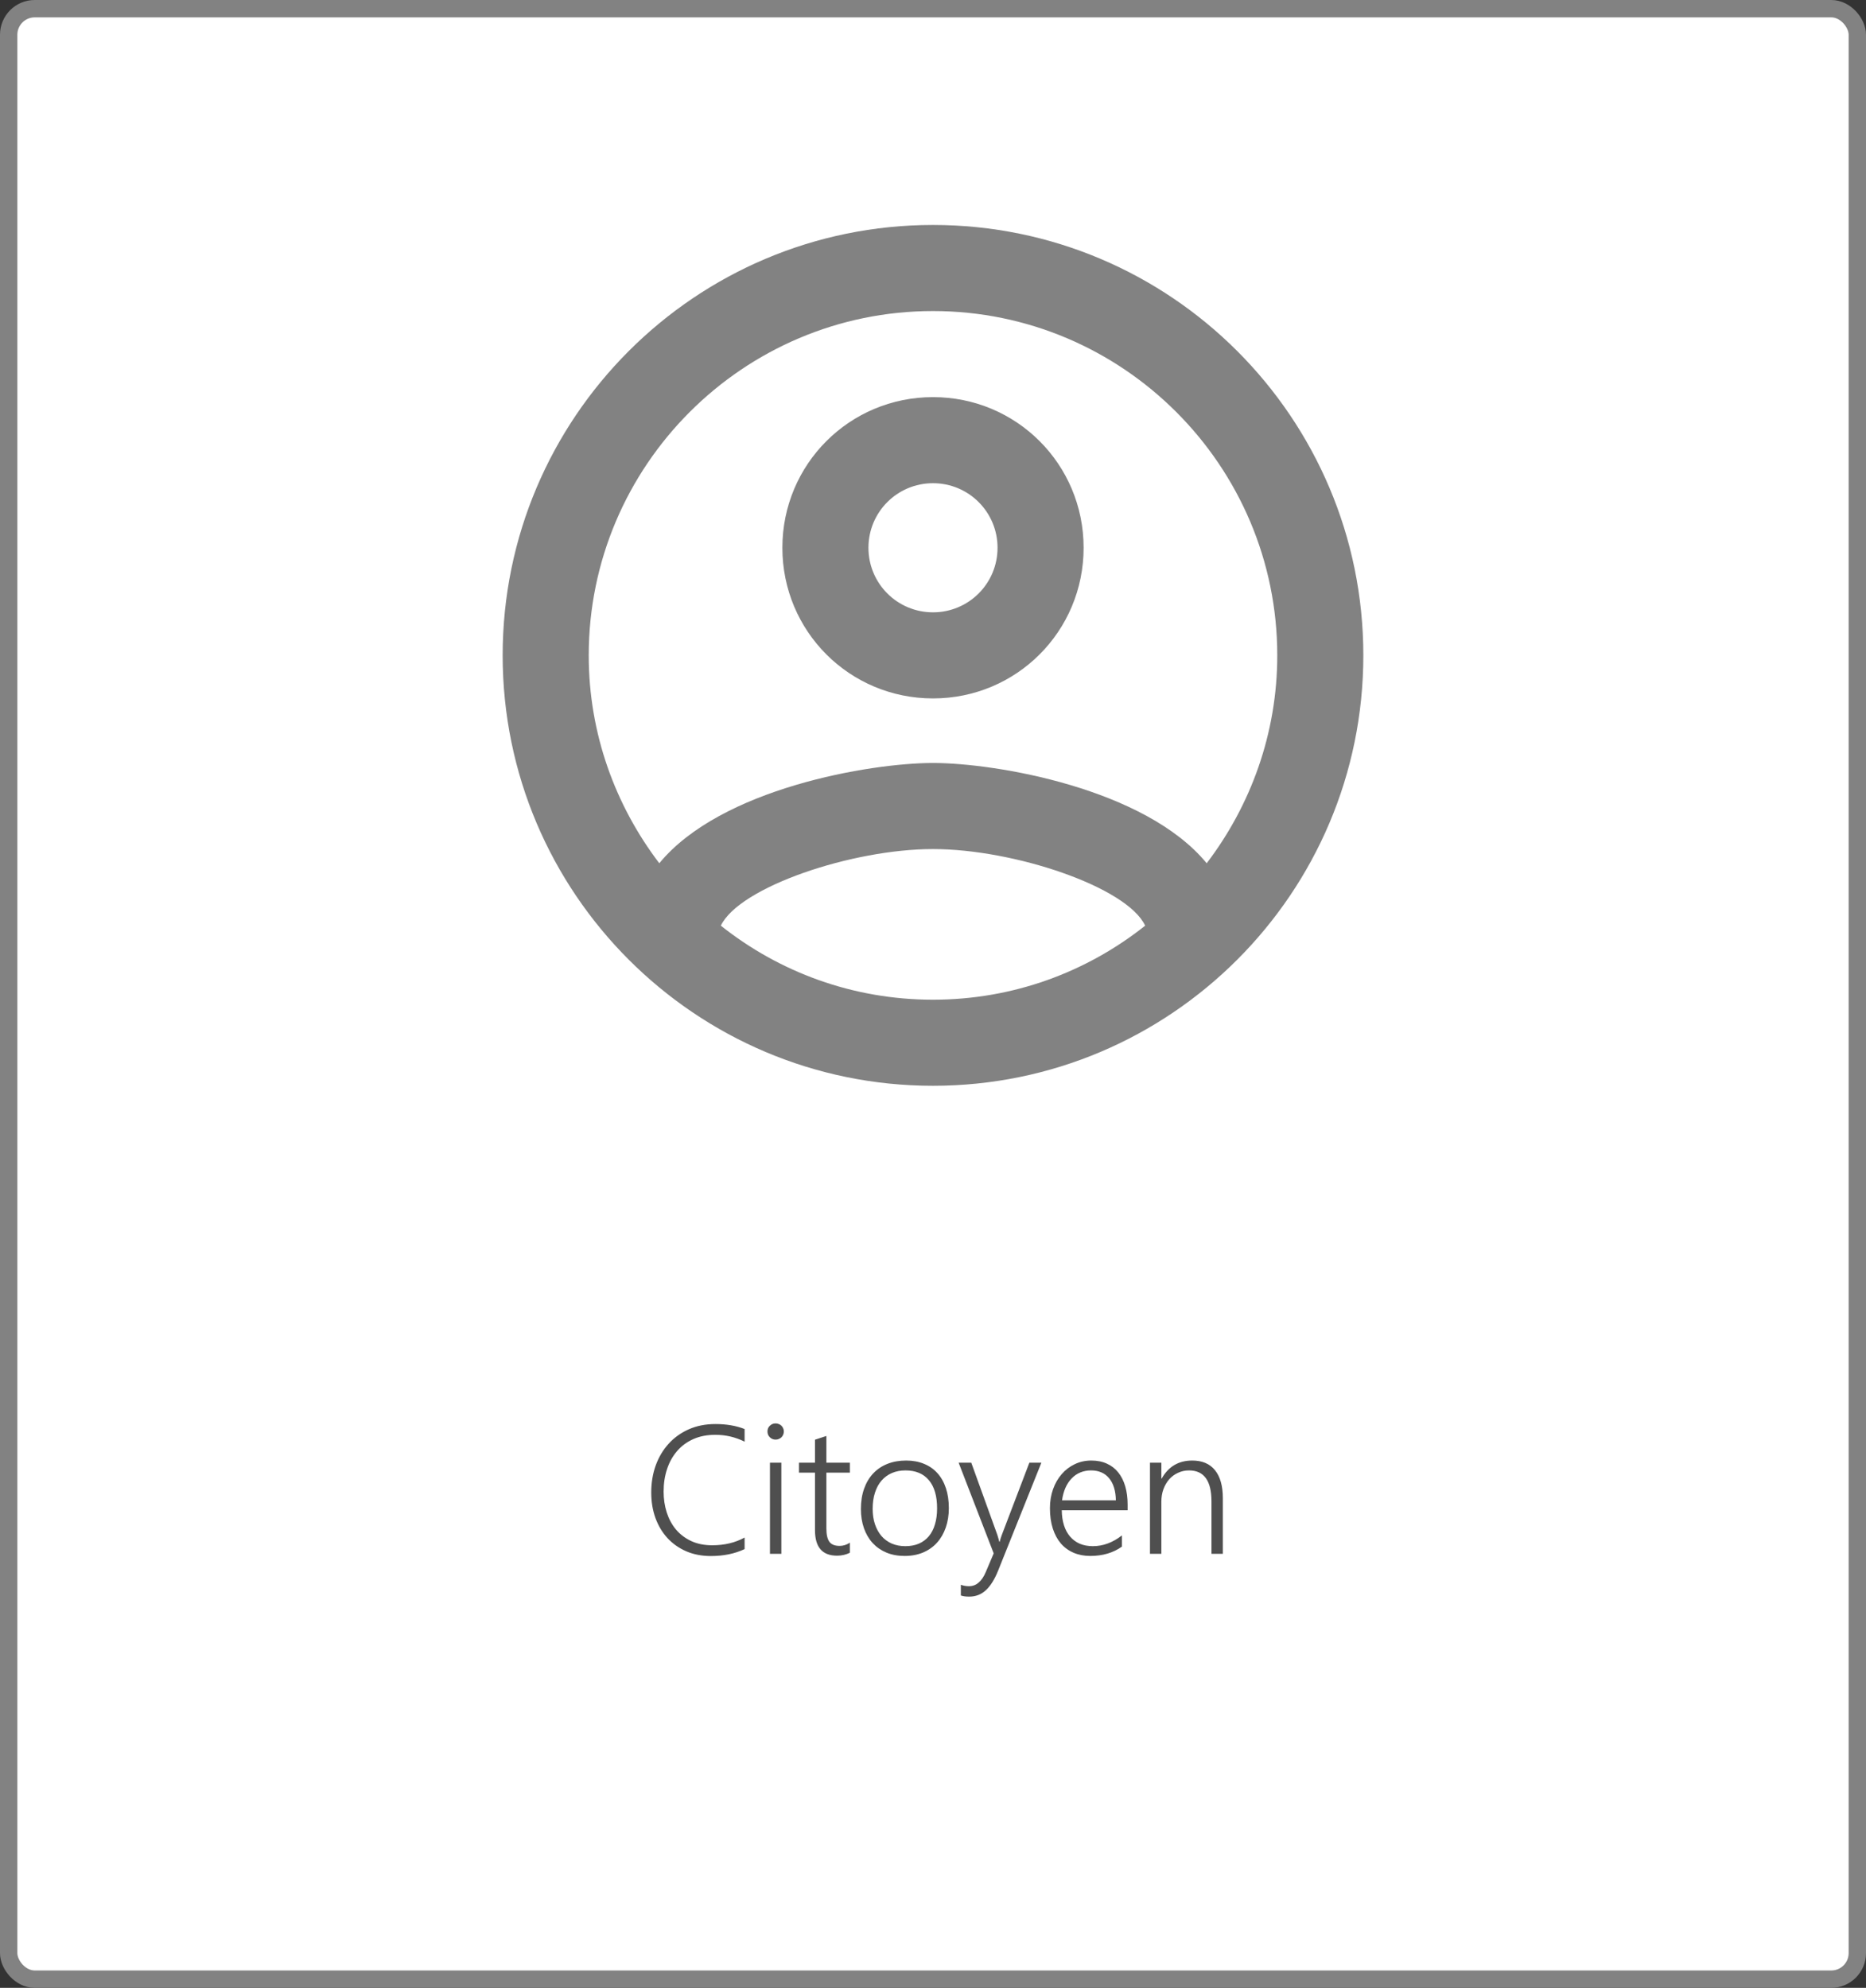<svg width="215" height="229" viewBox="0 0 215 229" fill="none" xmlns="http://www.w3.org/2000/svg">
<rect x="0" y="0" width="215" height="229" fill="#333333" stroke="none"/>
<rect x="1" y="1" width="213" height="227" rx="3" fill="white" stroke="#828282" stroke-width="2"/>
<path fill-rule="evenodd" clip-rule="evenodd" d="M107.499 25.916C80.129 25.916 57.916 48.129 57.916 75.499C57.916 102.869 80.129 125.083 107.499 125.083C134.869 125.083 157.083 102.869 157.083 75.499C157.083 48.129 134.869 25.916 107.499 25.916ZM83.055 106.638C85.187 102.175 98.177 97.812 107.499 97.812C116.821 97.812 129.861 102.175 131.944 106.638C125.2 111.993 116.722 115.166 107.499 115.166C98.277 115.166 89.798 111.993 83.055 106.638ZM107.499 87.895C114.739 87.895 131.944 90.821 139.034 99.448C144.092 92.804 147.166 84.523 147.166 75.499C147.166 53.633 129.366 35.833 107.499 35.833C85.633 35.833 67.833 53.633 67.833 75.499C67.833 84.523 70.907 92.804 75.964 99.448C83.055 90.821 100.26 87.895 107.499 87.895ZM107.499 45.749C97.88 45.749 90.145 53.484 90.145 63.103C90.145 72.723 97.88 80.458 107.499 80.458C117.119 80.458 124.854 72.723 124.854 63.103C124.854 53.484 117.119 45.749 107.499 45.749ZM100.062 63.103C100.062 67.219 103.384 70.541 107.499 70.541C111.615 70.541 114.937 67.219 114.937 63.103C114.937 58.988 111.615 55.666 107.499 55.666C103.384 55.666 100.062 58.988 100.062 63.103Z" fill="#828282"/>
<path d="M85.792 178.457C84.657 178.99 83.362 179.256 81.906 179.256C80.867 179.256 79.923 179.075 79.076 178.713C78.228 178.344 77.503 177.834 76.902 177.185C76.307 176.536 75.846 175.763 75.518 174.868C75.196 173.972 75.036 172.995 75.036 171.935C75.036 170.821 75.207 169.785 75.548 168.828C75.897 167.864 76.393 167.03 77.035 166.326C77.678 165.615 78.454 165.058 79.363 164.655C80.279 164.251 81.304 164.05 82.439 164.05C83.69 164.05 84.808 164.241 85.792 164.624V166.08C84.739 165.554 83.615 165.291 82.418 165.291C81.468 165.291 80.624 165.455 79.886 165.783C79.147 166.111 78.525 166.569 78.019 167.157C77.514 167.738 77.127 168.428 76.861 169.228C76.594 170.021 76.461 170.889 76.461 171.833C76.461 172.68 76.581 173.48 76.82 174.232C77.059 174.977 77.411 175.63 77.876 176.19C78.348 176.751 78.932 177.195 79.629 177.523C80.327 177.852 81.137 178.016 82.06 178.016C83.475 178.016 84.719 177.718 85.792 177.124V178.457ZM89.36 165.844C89.107 165.844 88.889 165.755 88.704 165.578C88.519 165.4 88.427 165.174 88.427 164.901C88.427 164.634 88.519 164.416 88.704 164.245C88.889 164.067 89.107 163.978 89.36 163.978C89.49 163.978 89.613 164.002 89.73 164.05C89.846 164.091 89.945 164.152 90.027 164.234C90.116 164.316 90.184 164.416 90.232 164.532C90.287 164.641 90.314 164.764 90.314 164.901C90.314 165.031 90.29 165.154 90.242 165.27C90.194 165.386 90.126 165.489 90.037 165.578C89.948 165.66 89.846 165.725 89.73 165.772C89.62 165.82 89.497 165.844 89.36 165.844ZM88.714 179V168.5H90.027V179H88.714ZM97.922 178.877C97.471 179.103 96.979 179.215 96.446 179.215C94.751 179.215 93.903 178.238 93.903 176.283V169.648H92.057V168.5H93.903V165.854L95.215 165.424V168.5H97.922V169.648H95.215V176.078C95.215 176.789 95.332 177.301 95.564 177.616C95.796 177.93 96.189 178.087 96.743 178.087C97.153 178.087 97.546 177.964 97.922 177.718V178.877ZM104.229 179.246C103.449 179.246 102.749 179.116 102.126 178.856C101.511 178.597 100.985 178.231 100.547 177.759C100.11 177.281 99.775 176.71 99.543 176.047C99.31 175.384 99.194 174.649 99.194 173.842C99.194 172.967 99.317 172.185 99.563 171.494C99.809 170.804 100.158 170.219 100.609 169.741C101.067 169.255 101.617 168.886 102.26 168.633C102.902 168.38 103.62 168.254 104.413 168.254C105.172 168.254 105.855 168.38 106.464 168.633C107.072 168.879 107.588 169.238 108.012 169.71C108.436 170.182 108.761 170.756 108.986 171.433C109.212 172.109 109.325 172.878 109.325 173.74C109.325 174.56 109.205 175.309 108.966 175.985C108.733 176.655 108.398 177.233 107.961 177.718C107.523 178.204 106.99 178.58 106.361 178.846C105.732 179.113 105.021 179.246 104.229 179.246ZM104.331 169.392C103.757 169.392 103.237 169.491 102.772 169.689C102.308 169.888 101.908 170.178 101.573 170.561C101.245 170.937 100.992 171.402 100.814 171.956C100.636 172.502 100.547 173.125 100.547 173.822C100.547 174.478 100.636 175.069 100.814 175.596C100.992 176.122 101.241 176.573 101.562 176.949C101.891 177.325 102.287 177.616 102.752 177.821C103.217 178.019 103.736 178.118 104.311 178.118C104.898 178.118 105.418 178.022 105.869 177.831C106.32 177.633 106.703 177.349 107.018 176.98C107.332 176.604 107.568 176.146 107.725 175.606C107.889 175.066 107.971 174.451 107.971 173.76C107.971 172.345 107.657 171.265 107.028 170.52C106.399 169.768 105.5 169.392 104.331 169.392ZM115.016 180.907C114.605 181.933 114.134 182.691 113.601 183.184C113.067 183.683 112.421 183.932 111.663 183.932C111.287 183.932 110.969 183.888 110.709 183.799V182.568C110.859 182.623 111.01 182.664 111.16 182.691C111.317 182.719 111.475 182.732 111.632 182.732C112.062 182.732 112.435 182.596 112.75 182.322C113.071 182.056 113.348 181.649 113.58 181.102L114.493 178.949L110.453 168.5H111.909L114.913 176.816C114.954 176.925 114.992 177.052 115.026 177.195C115.067 177.332 115.104 177.469 115.139 177.605H115.19C115.224 177.489 115.255 177.373 115.282 177.257C115.316 177.134 115.361 177 115.416 176.857L118.604 168.5H119.989L115.016 180.907ZM122.337 173.986C122.344 174.628 122.429 175.206 122.593 175.719C122.757 176.231 122.993 176.666 123.301 177.021C123.608 177.376 123.981 177.65 124.418 177.841C124.863 178.026 125.362 178.118 125.916 178.118C127.098 178.118 128.216 177.705 129.269 176.877V178.169C128.264 178.887 127.047 179.246 125.618 179.246C124.914 179.246 124.275 179.123 123.701 178.877C123.126 178.631 122.638 178.275 122.234 177.811C121.831 177.339 121.52 176.761 121.301 176.078C121.083 175.394 120.973 174.615 120.973 173.74C120.973 172.954 121.093 172.226 121.332 171.556C121.571 170.886 121.903 170.308 122.327 169.823C122.75 169.331 123.253 168.948 123.834 168.674C124.415 168.394 125.051 168.254 125.741 168.254C126.418 168.254 127.016 168.374 127.536 168.613C128.055 168.845 128.489 169.18 128.838 169.618C129.193 170.055 129.463 170.588 129.648 171.217C129.833 171.846 129.925 172.55 129.925 173.33V173.986H122.337ZM128.571 172.837C128.551 171.744 128.291 170.896 127.792 170.294C127.293 169.693 126.599 169.392 125.71 169.392C125.266 169.392 124.853 169.471 124.47 169.628C124.094 169.785 123.762 170.014 123.475 170.315C123.188 170.609 122.949 170.971 122.757 171.402C122.573 171.826 122.443 172.304 122.368 172.837H128.571ZM139.584 179V172.95C139.584 170.578 138.723 169.392 137 169.392C136.542 169.392 136.118 169.484 135.729 169.669C135.339 169.847 135 170.096 134.713 170.417C134.433 170.739 134.211 171.122 134.047 171.566C133.89 172.003 133.811 172.479 133.811 172.991V179H132.499V168.5H133.811V170.325H133.852C134.631 168.944 135.804 168.254 137.369 168.254C138.518 168.254 139.393 168.626 139.994 169.372C140.596 170.117 140.896 171.193 140.896 172.602V179H139.584Z" fill="#4F4F4F"/>
</svg>
